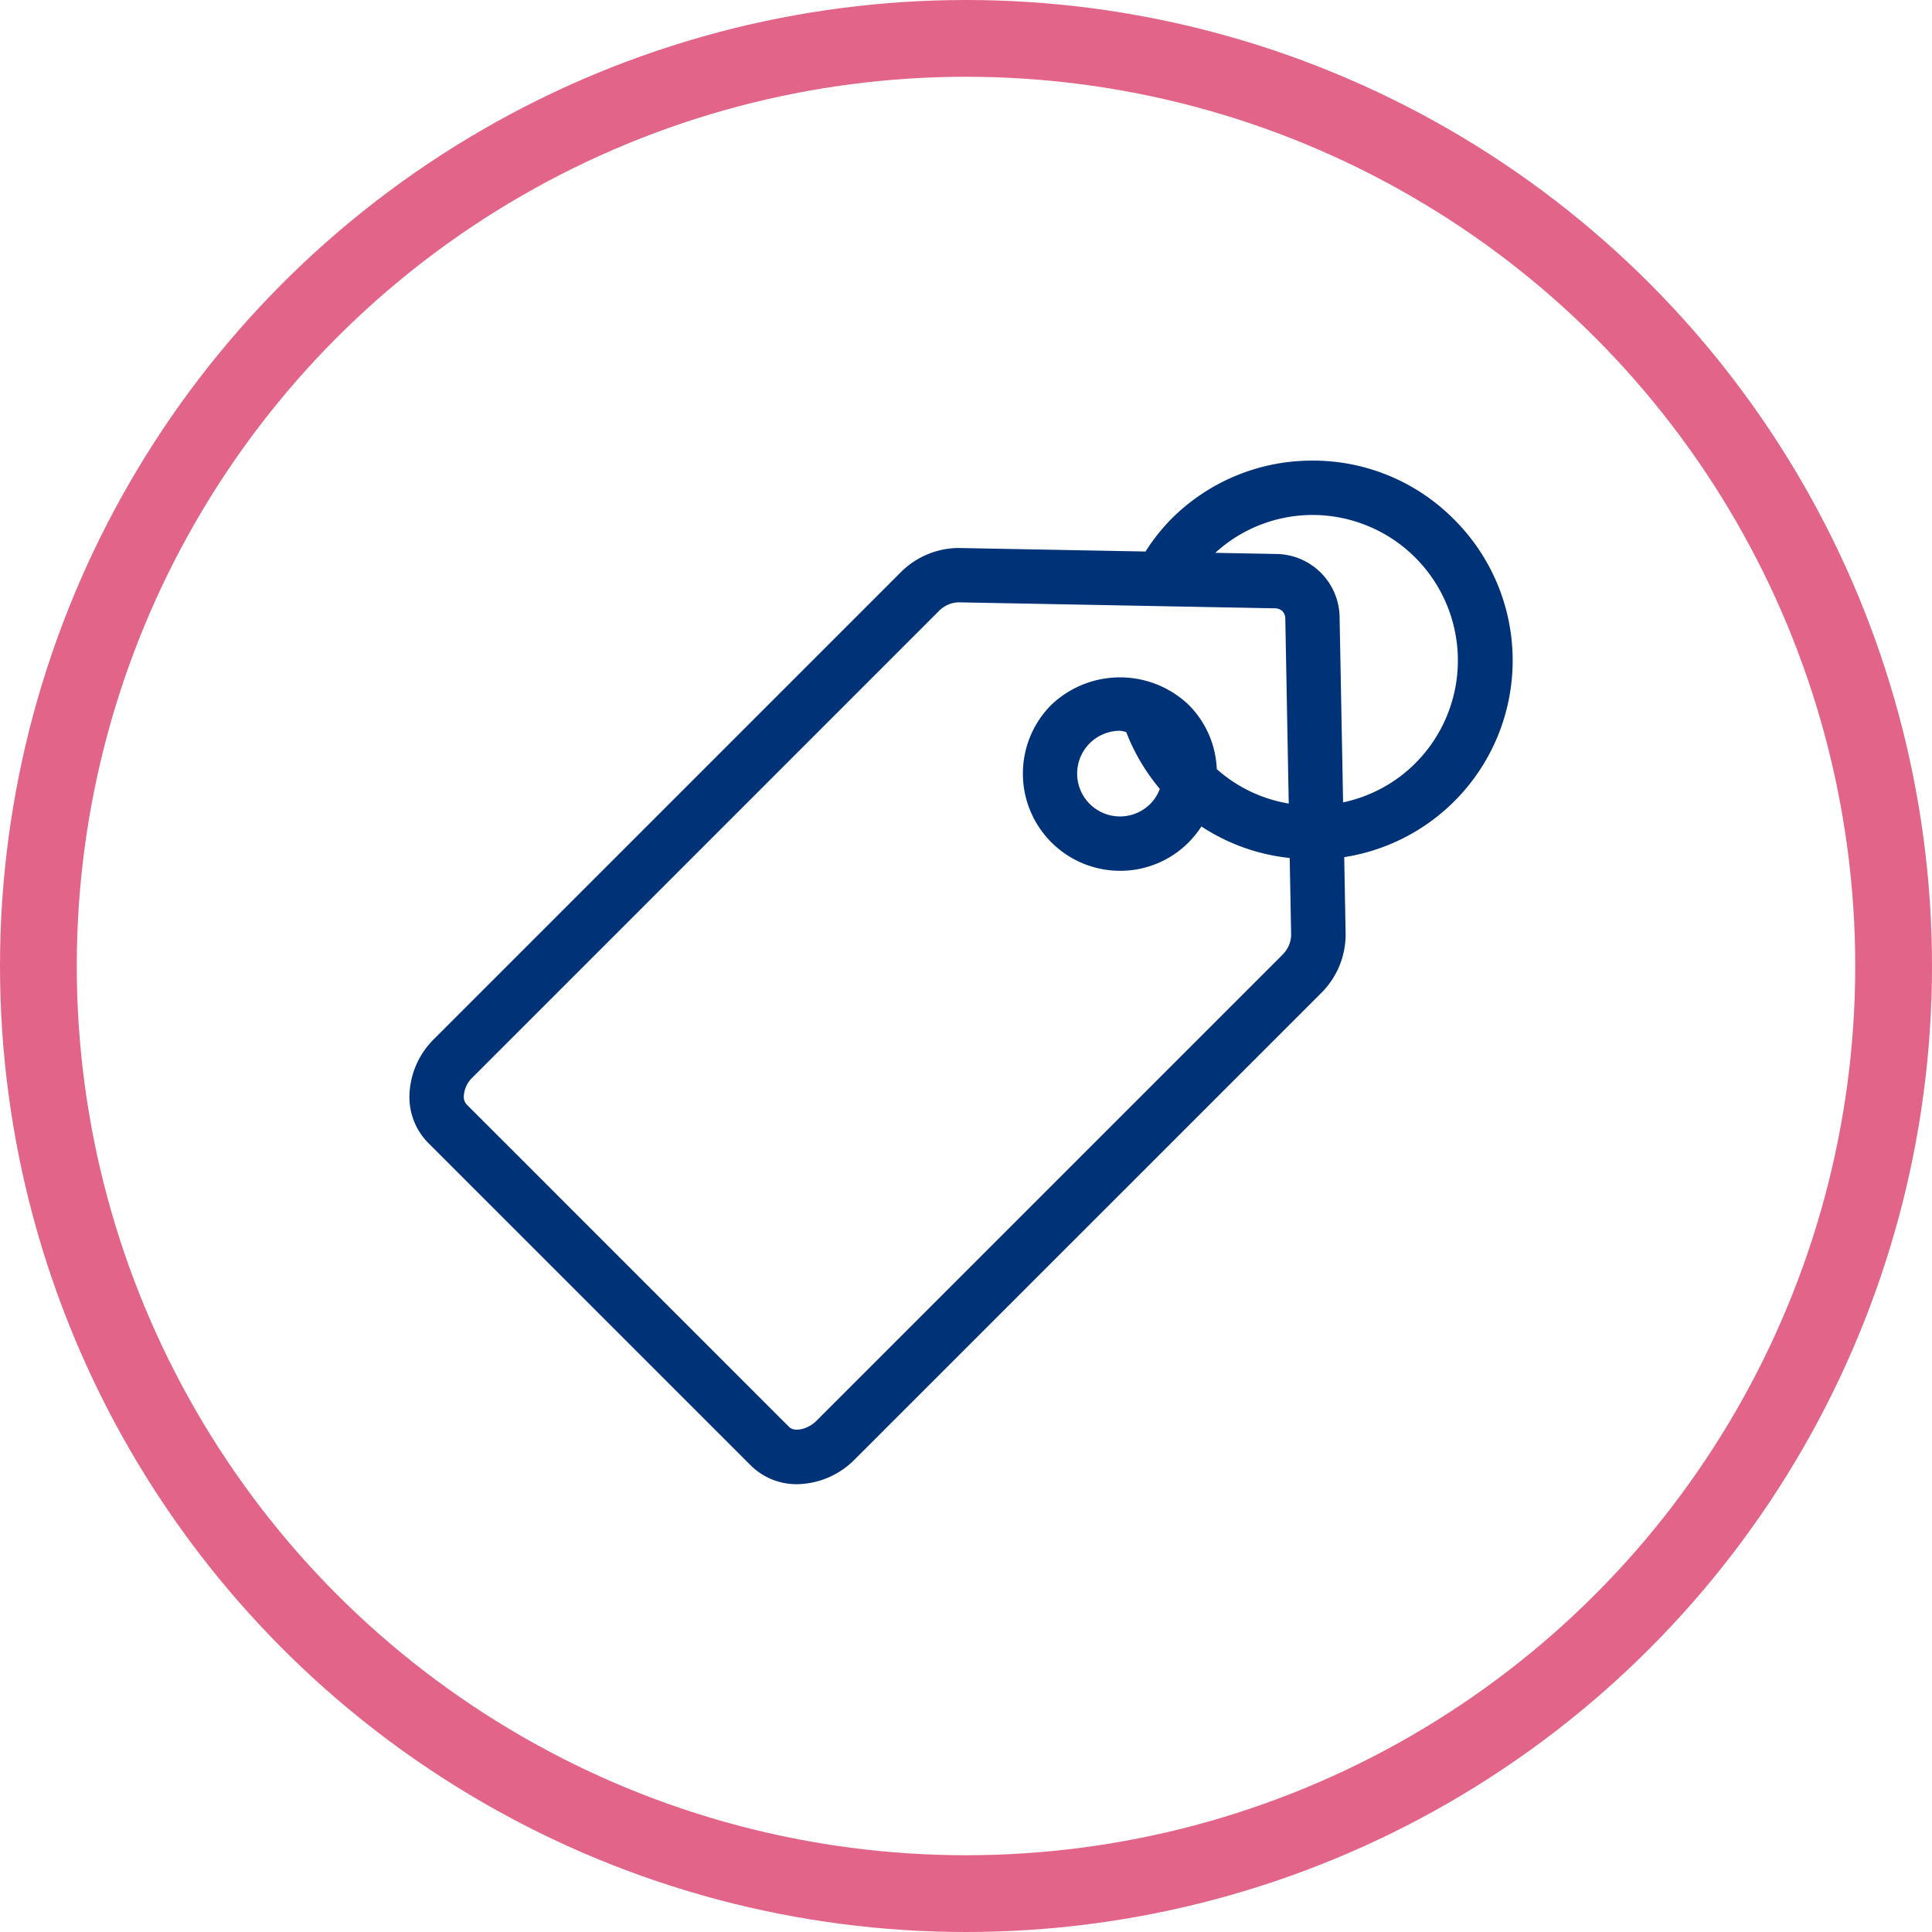 <svg xmlns="http://www.w3.org/2000/svg" width="151" height="151" viewBox="0 0 151 151">
  <g id="Grupo_31251" data-name="Grupo 31251" transform="translate(-318 -1896)">
    <g id="Elipse_200" data-name="Elipse 200" transform="translate(318 1896)" fill="none" stroke="#e36489" stroke-width="6">
      <circle cx="75.5" cy="75.5" r="75.5" stroke="none"/>
      <circle cx="75.5" cy="75.5" r="72.5" fill="none"/>
    </g>
    <path id="Caminho_24502" data-name="Caminho 24502" d="M81.623,4.574A15.5,15.5,0,0,0,70.583,0h0A15.527,15.527,0,0,0,59.532,4.576a15.264,15.264,0,0,0-2,2.529L42.871,6.829a6.457,6.457,0,0,0-4.51,1.939L1.94,45.19A6.428,6.428,0,0,0,0,49.687,5.089,5.089,0,0,0,1.463,53.32L26.68,78.534A5.076,5.076,0,0,0,30.309,80a6.444,6.444,0,0,0,4.5-1.942l36.425-36.42a6.448,6.448,0,0,0,1.937-4.605l-.111-6.041A15.556,15.556,0,0,0,81.623,4.574m-13.4,34.06L31.8,75.057c-.672.667-1.712.882-2.12.474L4.464,50.314a.885.885,0,0,1-.216-.628A2.2,2.2,0,0,1,4.94,48.2L41.369,11.769a2.229,2.229,0,0,1,1.519-.693l24.737.469a.881.881,0,0,1,.606.221.858.858,0,0,1,.225.6l.269,14.438A11.23,11.23,0,0,1,63.1,24.113a7.535,7.535,0,0,0-2.191-5.019,7.78,7.78,0,0,0-10.745,0,7.6,7.6,0,0,0,5.368,12.966h0A7.529,7.529,0,0,0,60.9,29.836a7.836,7.836,0,0,0,1-1.242,15.446,15.446,0,0,0,6.9,2.464l.112,6.047a2.236,2.236,0,0,1-.694,1.529M56.021,21.21a15.611,15.611,0,0,0,2.627,4.445,3.3,3.3,0,0,1-.747,1.177,3.348,3.348,0,1,1-2.365-5.717,3.254,3.254,0,0,1,.485.1m16.952,5.5L72.7,12.288a5.009,5.009,0,0,0-5-4.991l-4.717-.089a11.272,11.272,0,0,1,7.592-2.96h0a11.371,11.371,0,0,1,8.036,19.414,11.257,11.257,0,0,1-5.646,3.05" transform="translate(350 1932)" fill="#003278"/>
  </g>
</svg>
